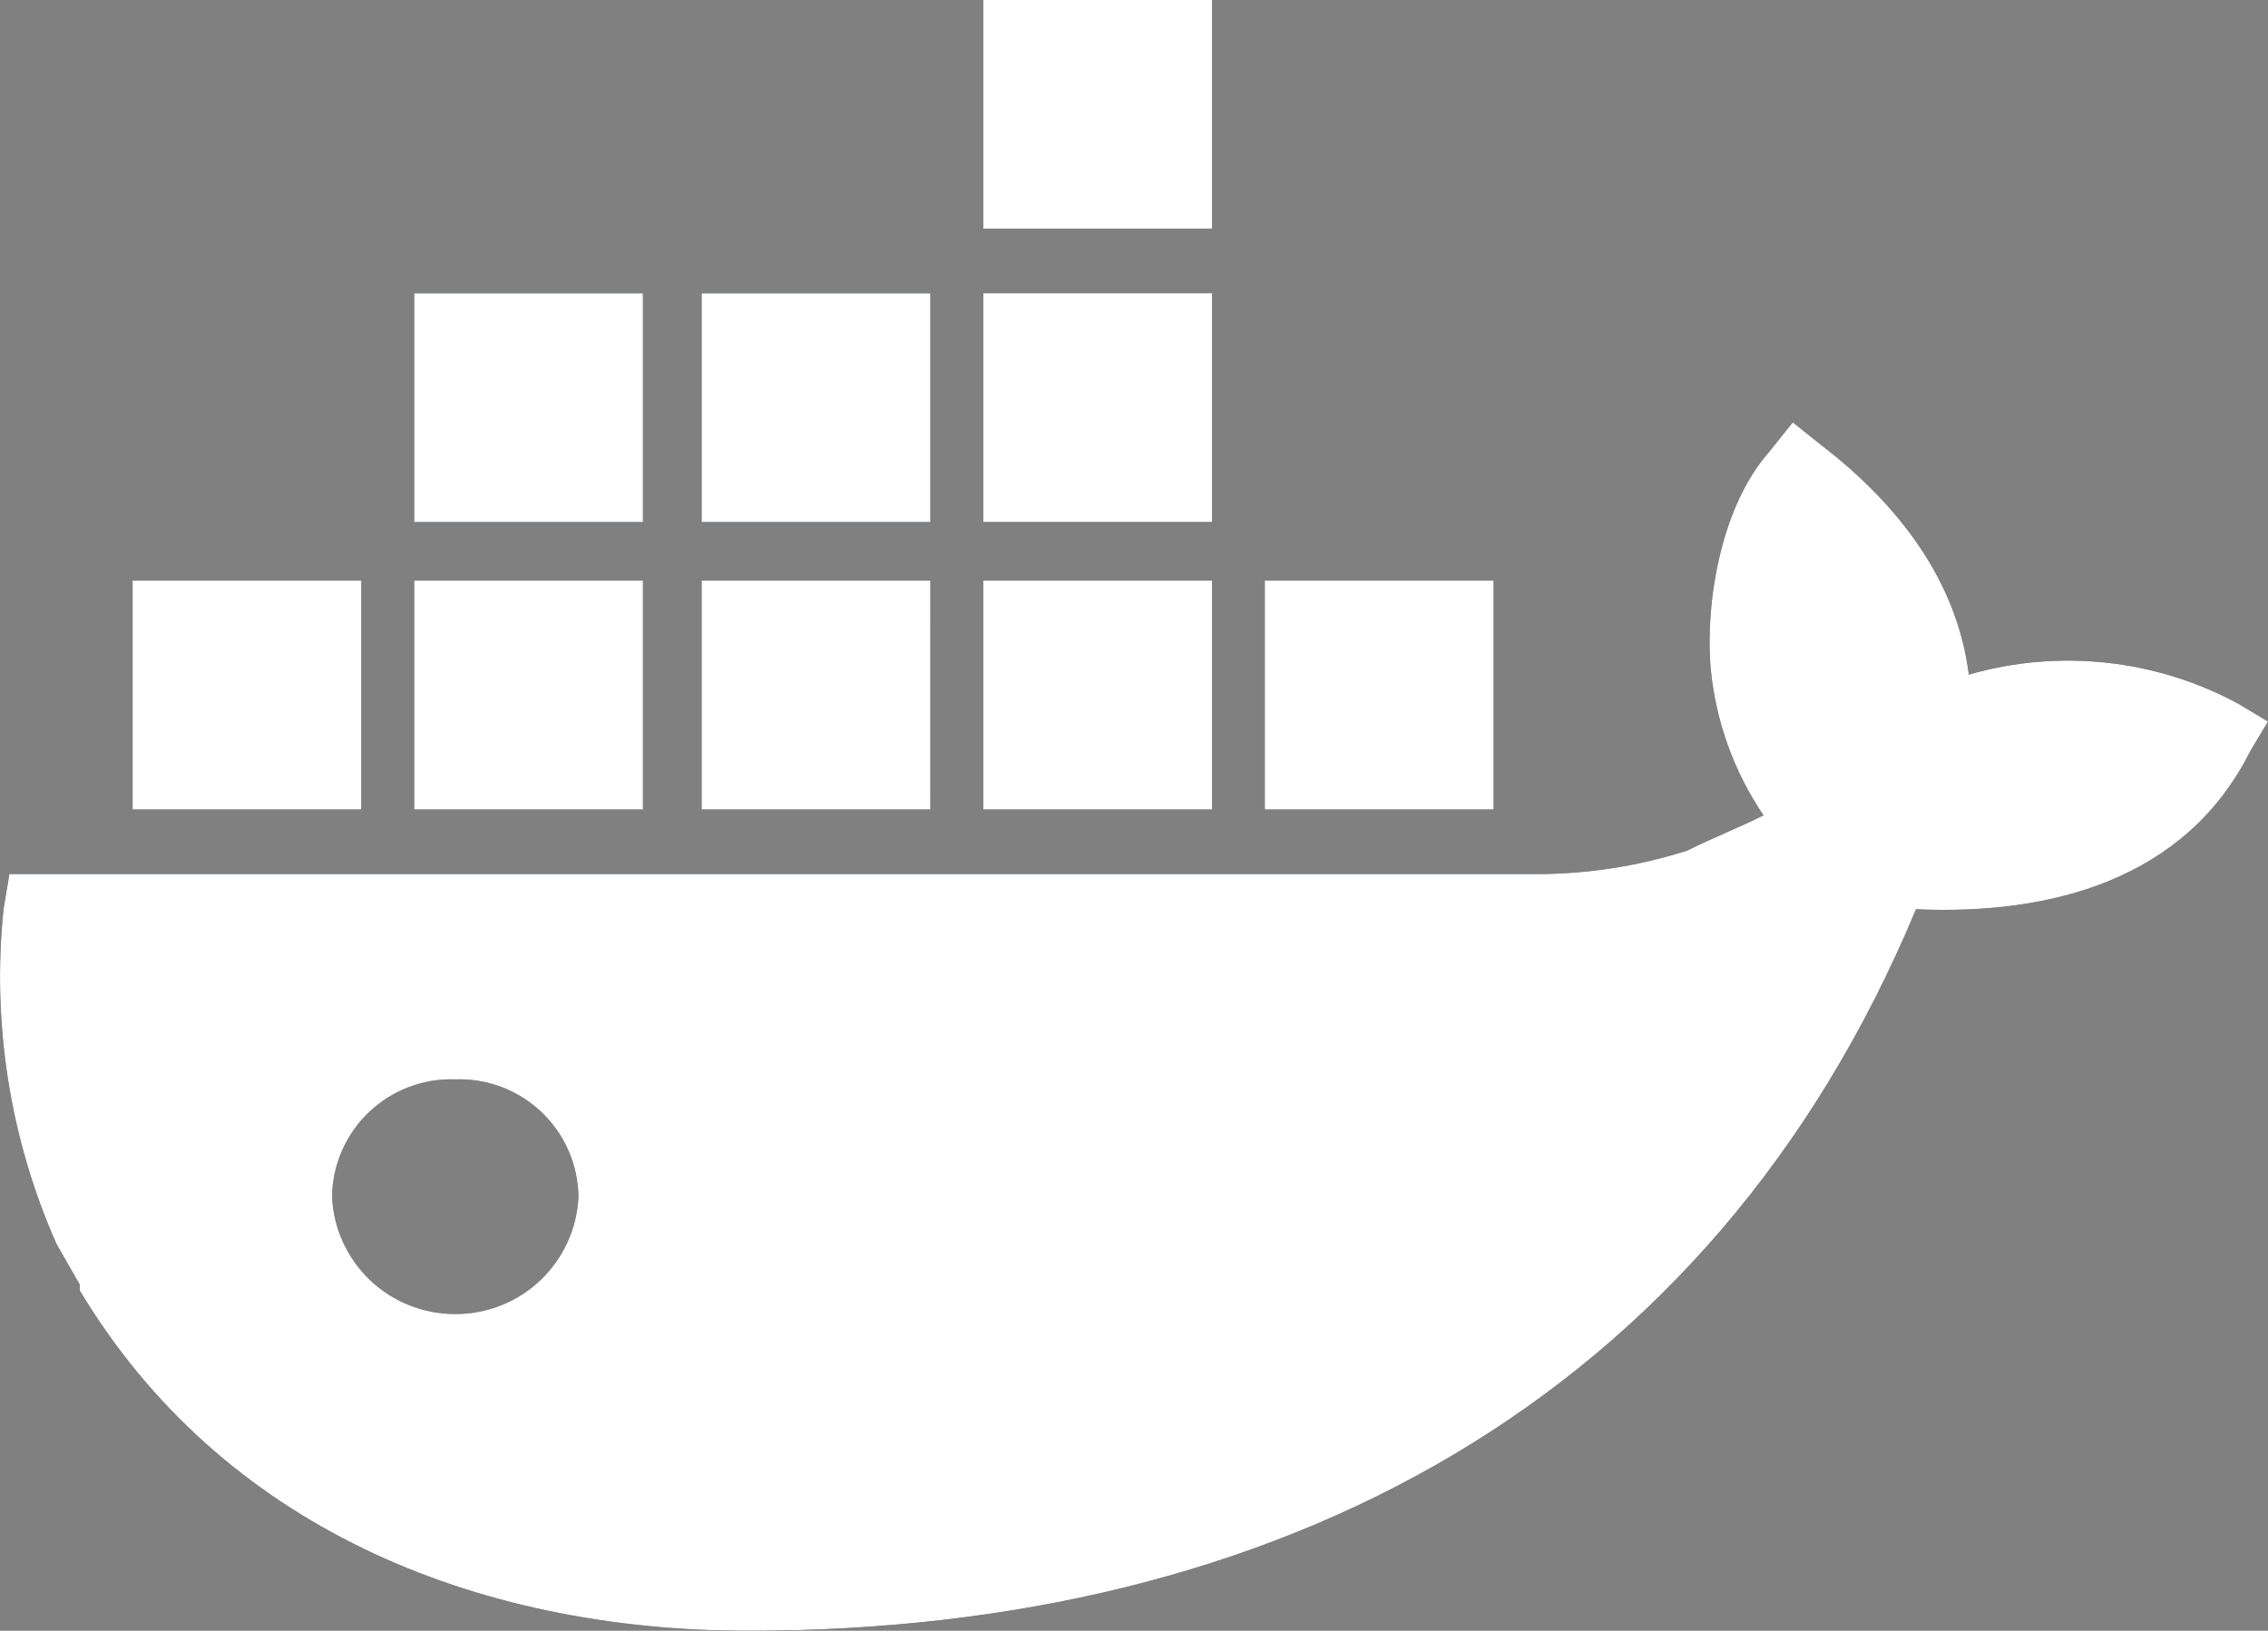 <svg xmlns="http://www.w3.org/2000/svg" width="84.491" height="60.757" viewBox="0 0 84.491 60.757">
    <rect x="0" y="0" width="84.491" height="60.757" fill="#808080" stroke="none"/>
    <defs>
        <style>
            .cls-1{fill:#fff}.cls-2{fill:#061d2f}.cls-3{clip-path:url(#clip-path)}
        </style>
        <clipPath id="clip-path">
            <path id="Tracé_625" d="M17.9 50.556a4.577 4.577 0 0 1-4.59-4.371 4.436 4.436 0 0 1 4.59-4.371 4.436 4.436 0 0 1 4.59 4.371 4.577 4.577 0 0 1-4.59 4.371zm56.385-23.823c-.437-3.5-2.623-6.338-5.464-8.524l-1.093-.874-.874 1.093c-1.748 1.967-2.4 5.464-2.185 8.086a11.761 11.761 0 0 0 1.967 5.464c-.874.437-1.967.874-2.841 1.311a18.407 18.407 0 0 1-5.9.874H1.29l-.219 1.311a24.588 24.588 0 0 0 1.967 12.459l.874 1.53v.219c5.245 8.742 14.643 12.676 24.915 12.676 19.669 0 35.842-8.524 43.491-26.882 5.027.219 10.053-1.093 12.457-5.9l.656-1.093-1.093-.656a13.337 13.337 0 0 0-10.053-1.093zm-28.193-3.5h-8.523v8.527h8.523zm0-10.709h-8.523v8.524h8.523zm0-10.928h-8.523v8.524h8.523V1.6zm10.49 21.637h-8.523v8.527h8.523zm-31.69 0H16.37v8.527h8.523v-8.523zm10.709 0h-8.523v8.527H35.6zm-21.2 0H5.879v8.527H14.4v-8.523zM35.6 12.528h-8.522v8.524H35.6zm-10.709 0H16.37v8.524h8.523v-8.524z" class="cls-1" data-name="Tracé 625" transform="translate(-.94 -1.6)"/>
        </clipPath>
    </defs>
    <g id="docker_logo" data-name="docker logo" transform="translate(-.94 -1.6)">
        <path id="SVGID_1_" d="M17.9 50.556a4.577 4.577 0 0 1-4.59-4.371 4.436 4.436 0 0 1 4.59-4.371 4.436 4.436 0 0 1 4.59 4.371 4.577 4.577 0 0 1-4.59 4.371zm56.385-23.823c-.437-3.5-2.623-6.338-5.464-8.524l-1.093-.874-.874 1.093c-1.748 1.967-2.4 5.464-2.185 8.086a11.761 11.761 0 0 0 1.967 5.464c-.874.437-1.967.874-2.841 1.311a18.407 18.407 0 0 1-5.9.874H1.29l-.219 1.311a24.588 24.588 0 0 0 1.967 12.459l.874 1.53v.219c5.245 8.742 14.643 12.676 24.915 12.676 19.669 0 35.842-8.524 43.491-26.882 5.027.219 10.053-1.093 12.457-5.9l.656-1.093-1.093-.656a13.337 13.337 0 0 0-10.053-1.093zm-28.193-3.5h-8.523v8.527h8.523zm0-10.709h-8.523v8.524h8.523zm0-10.928h-8.523v8.524h8.523V1.6zm10.49 21.637h-8.523v8.527h8.523zm-31.69 0H16.37v8.527h8.523v-8.523zm10.709 0h-8.523v8.527H35.6zm-21.2 0H5.879v8.527H14.4v-8.523zM35.6 12.528h-8.522v8.524H35.6zm-10.709 0H16.37v8.524h8.523v-8.524z" class="cls-2"/>
        <g id="Groupe_174" class="cls-3" data-name="Groupe 174" transform="translate(.94 1.6)">
            <path id="SVGID_3_" d="M-48.8-21h2786.054v330.888H-48.8z" class="cls-1" transform="translate(-59.906 -28.393)"/>
        </g>
    </g>
</svg>
